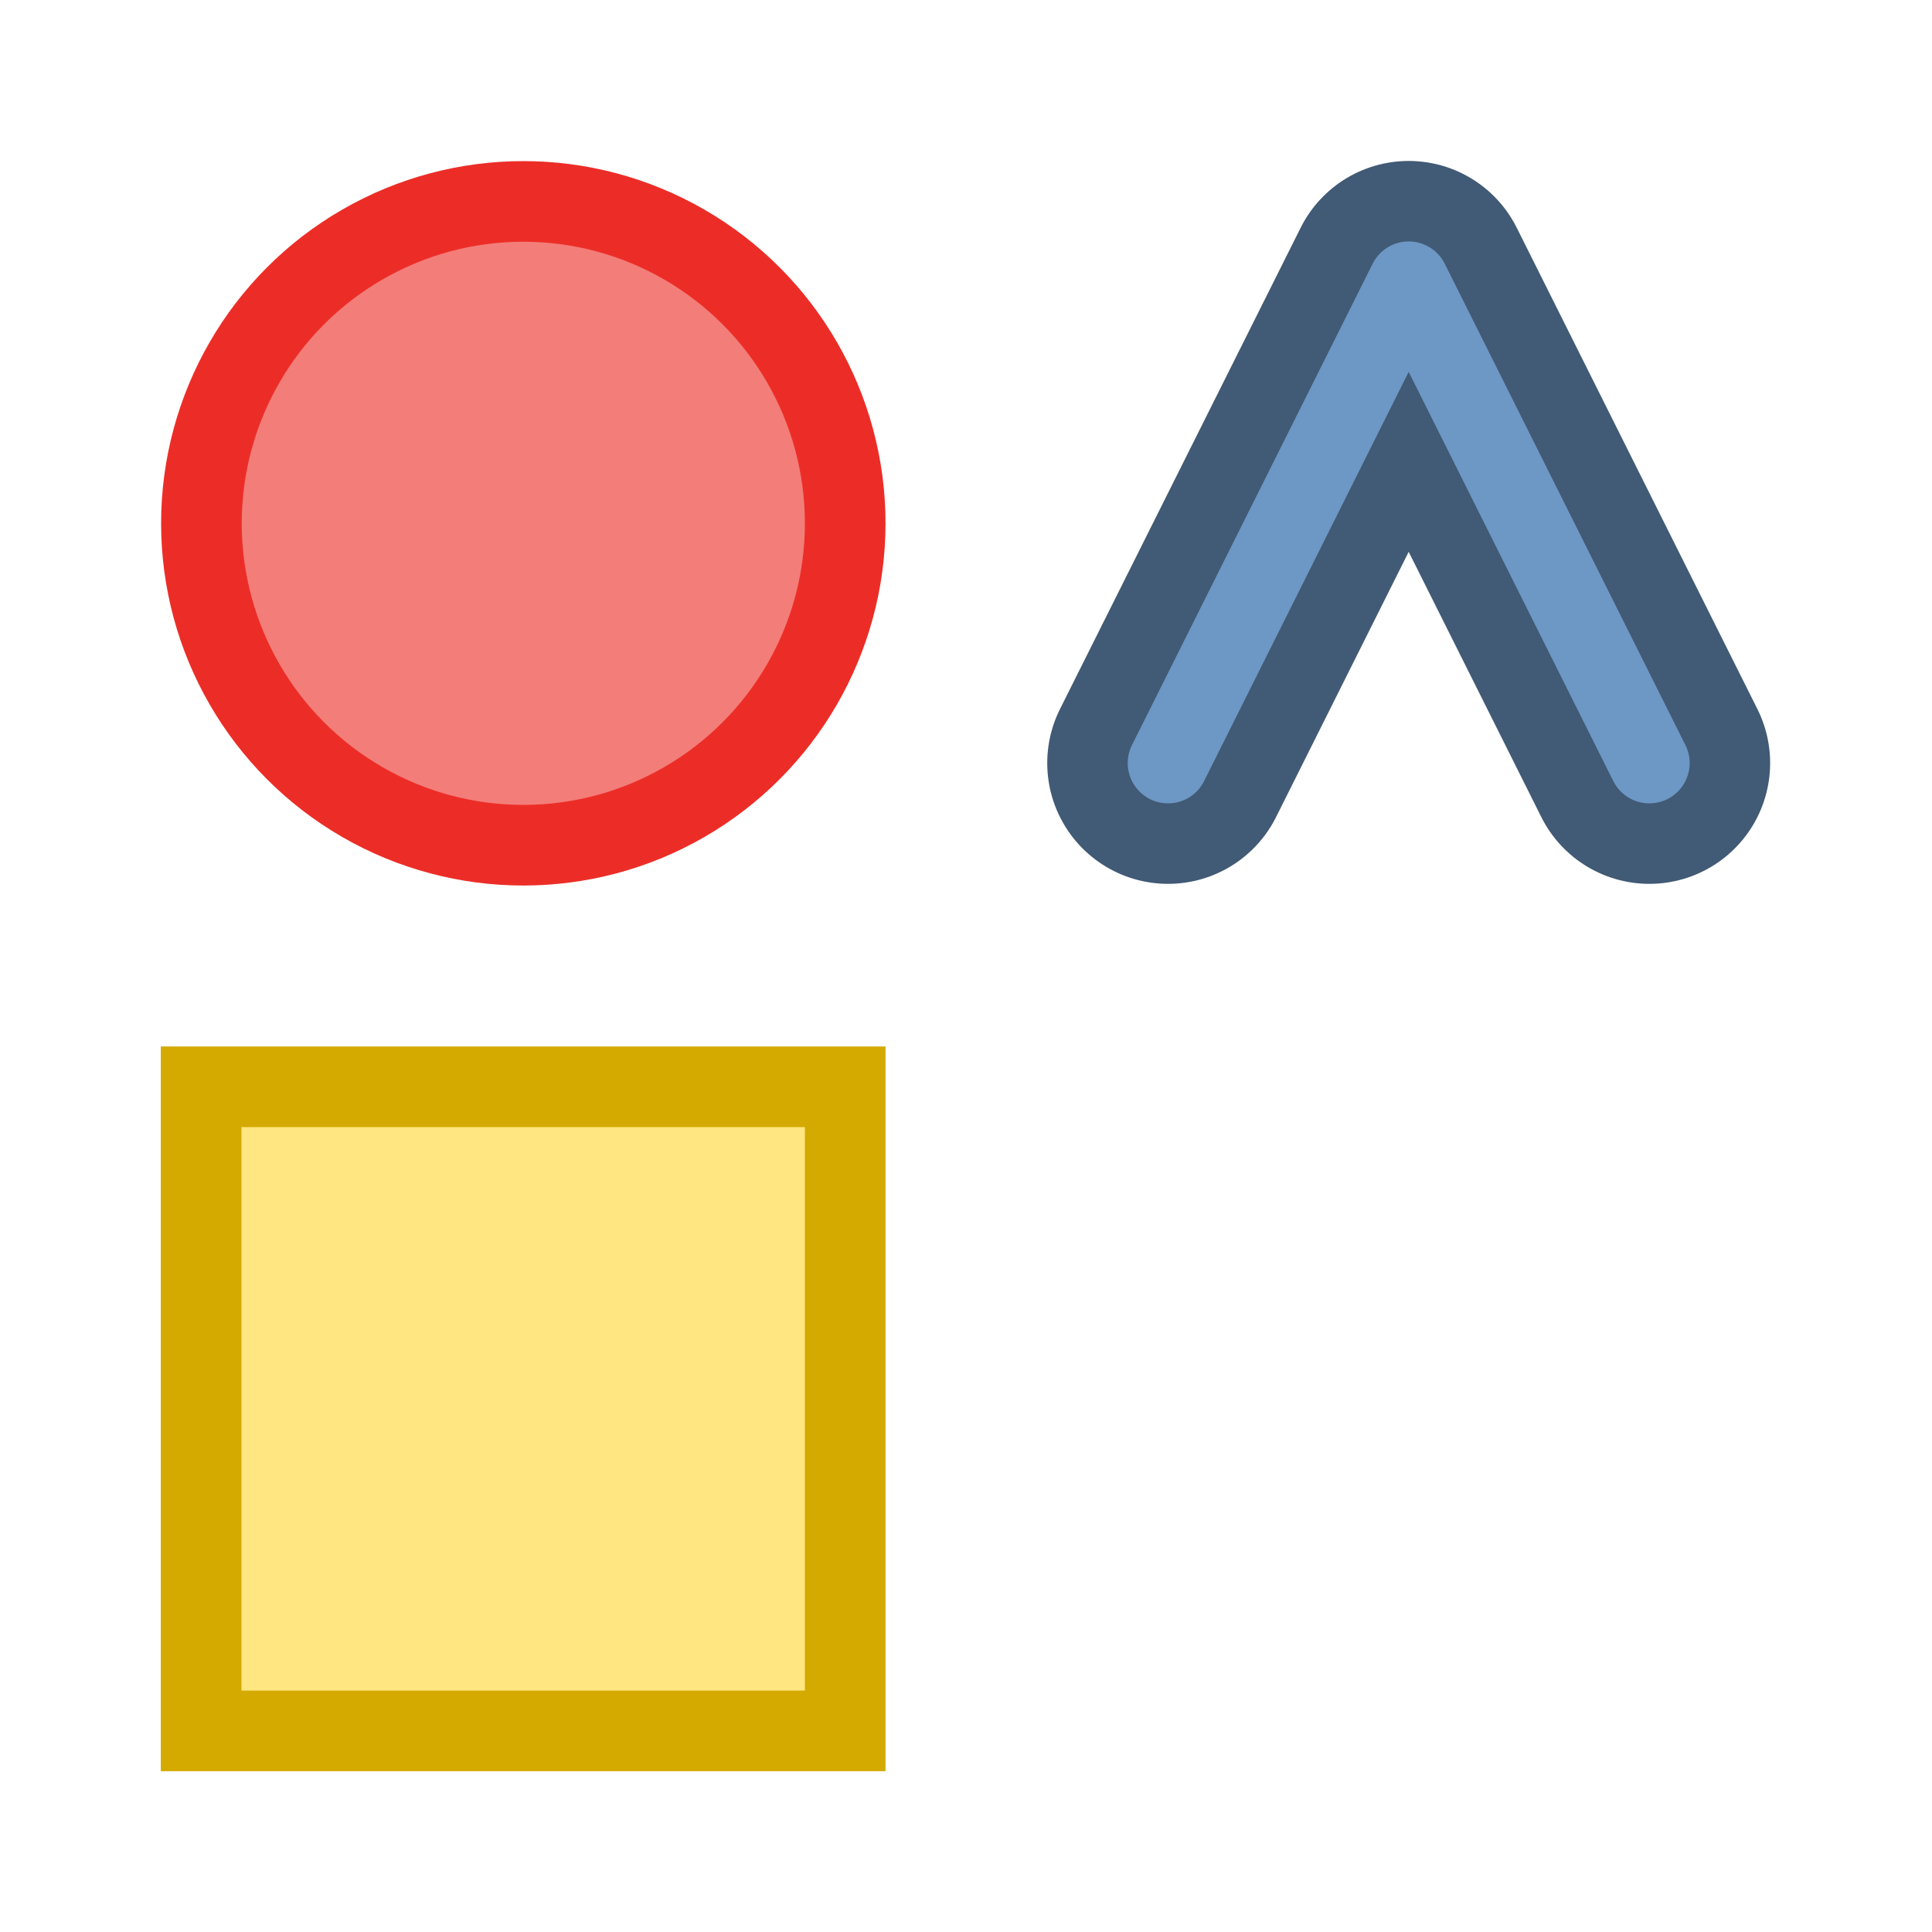 <svg xmlns="http://www.w3.org/2000/svg" width="24" height="24" viewBox="0 0 6.35 6.35"><circle cx="1.72" cy="1.72" r="1.058" fill="#f37d79" stroke="#ec2d27" stroke-width=".265"/><path d="M.661 3.572h2.117v2.117H.661z" fill="#ffe680" stroke="#d4aa00" stroke-width=".265"/><path d="M3.839 2.508L4.63.926l.791 1.582" fill="none" stroke="#415a75" stroke-width=".794" stroke-linecap="round" stroke-linejoin="round"/><path d="M3.839 2.508L4.63.926l.791 1.582" fill="none" stroke="#6d97c4" stroke-width=".265" stroke-linecap="round" stroke-linejoin="round"/></svg>
